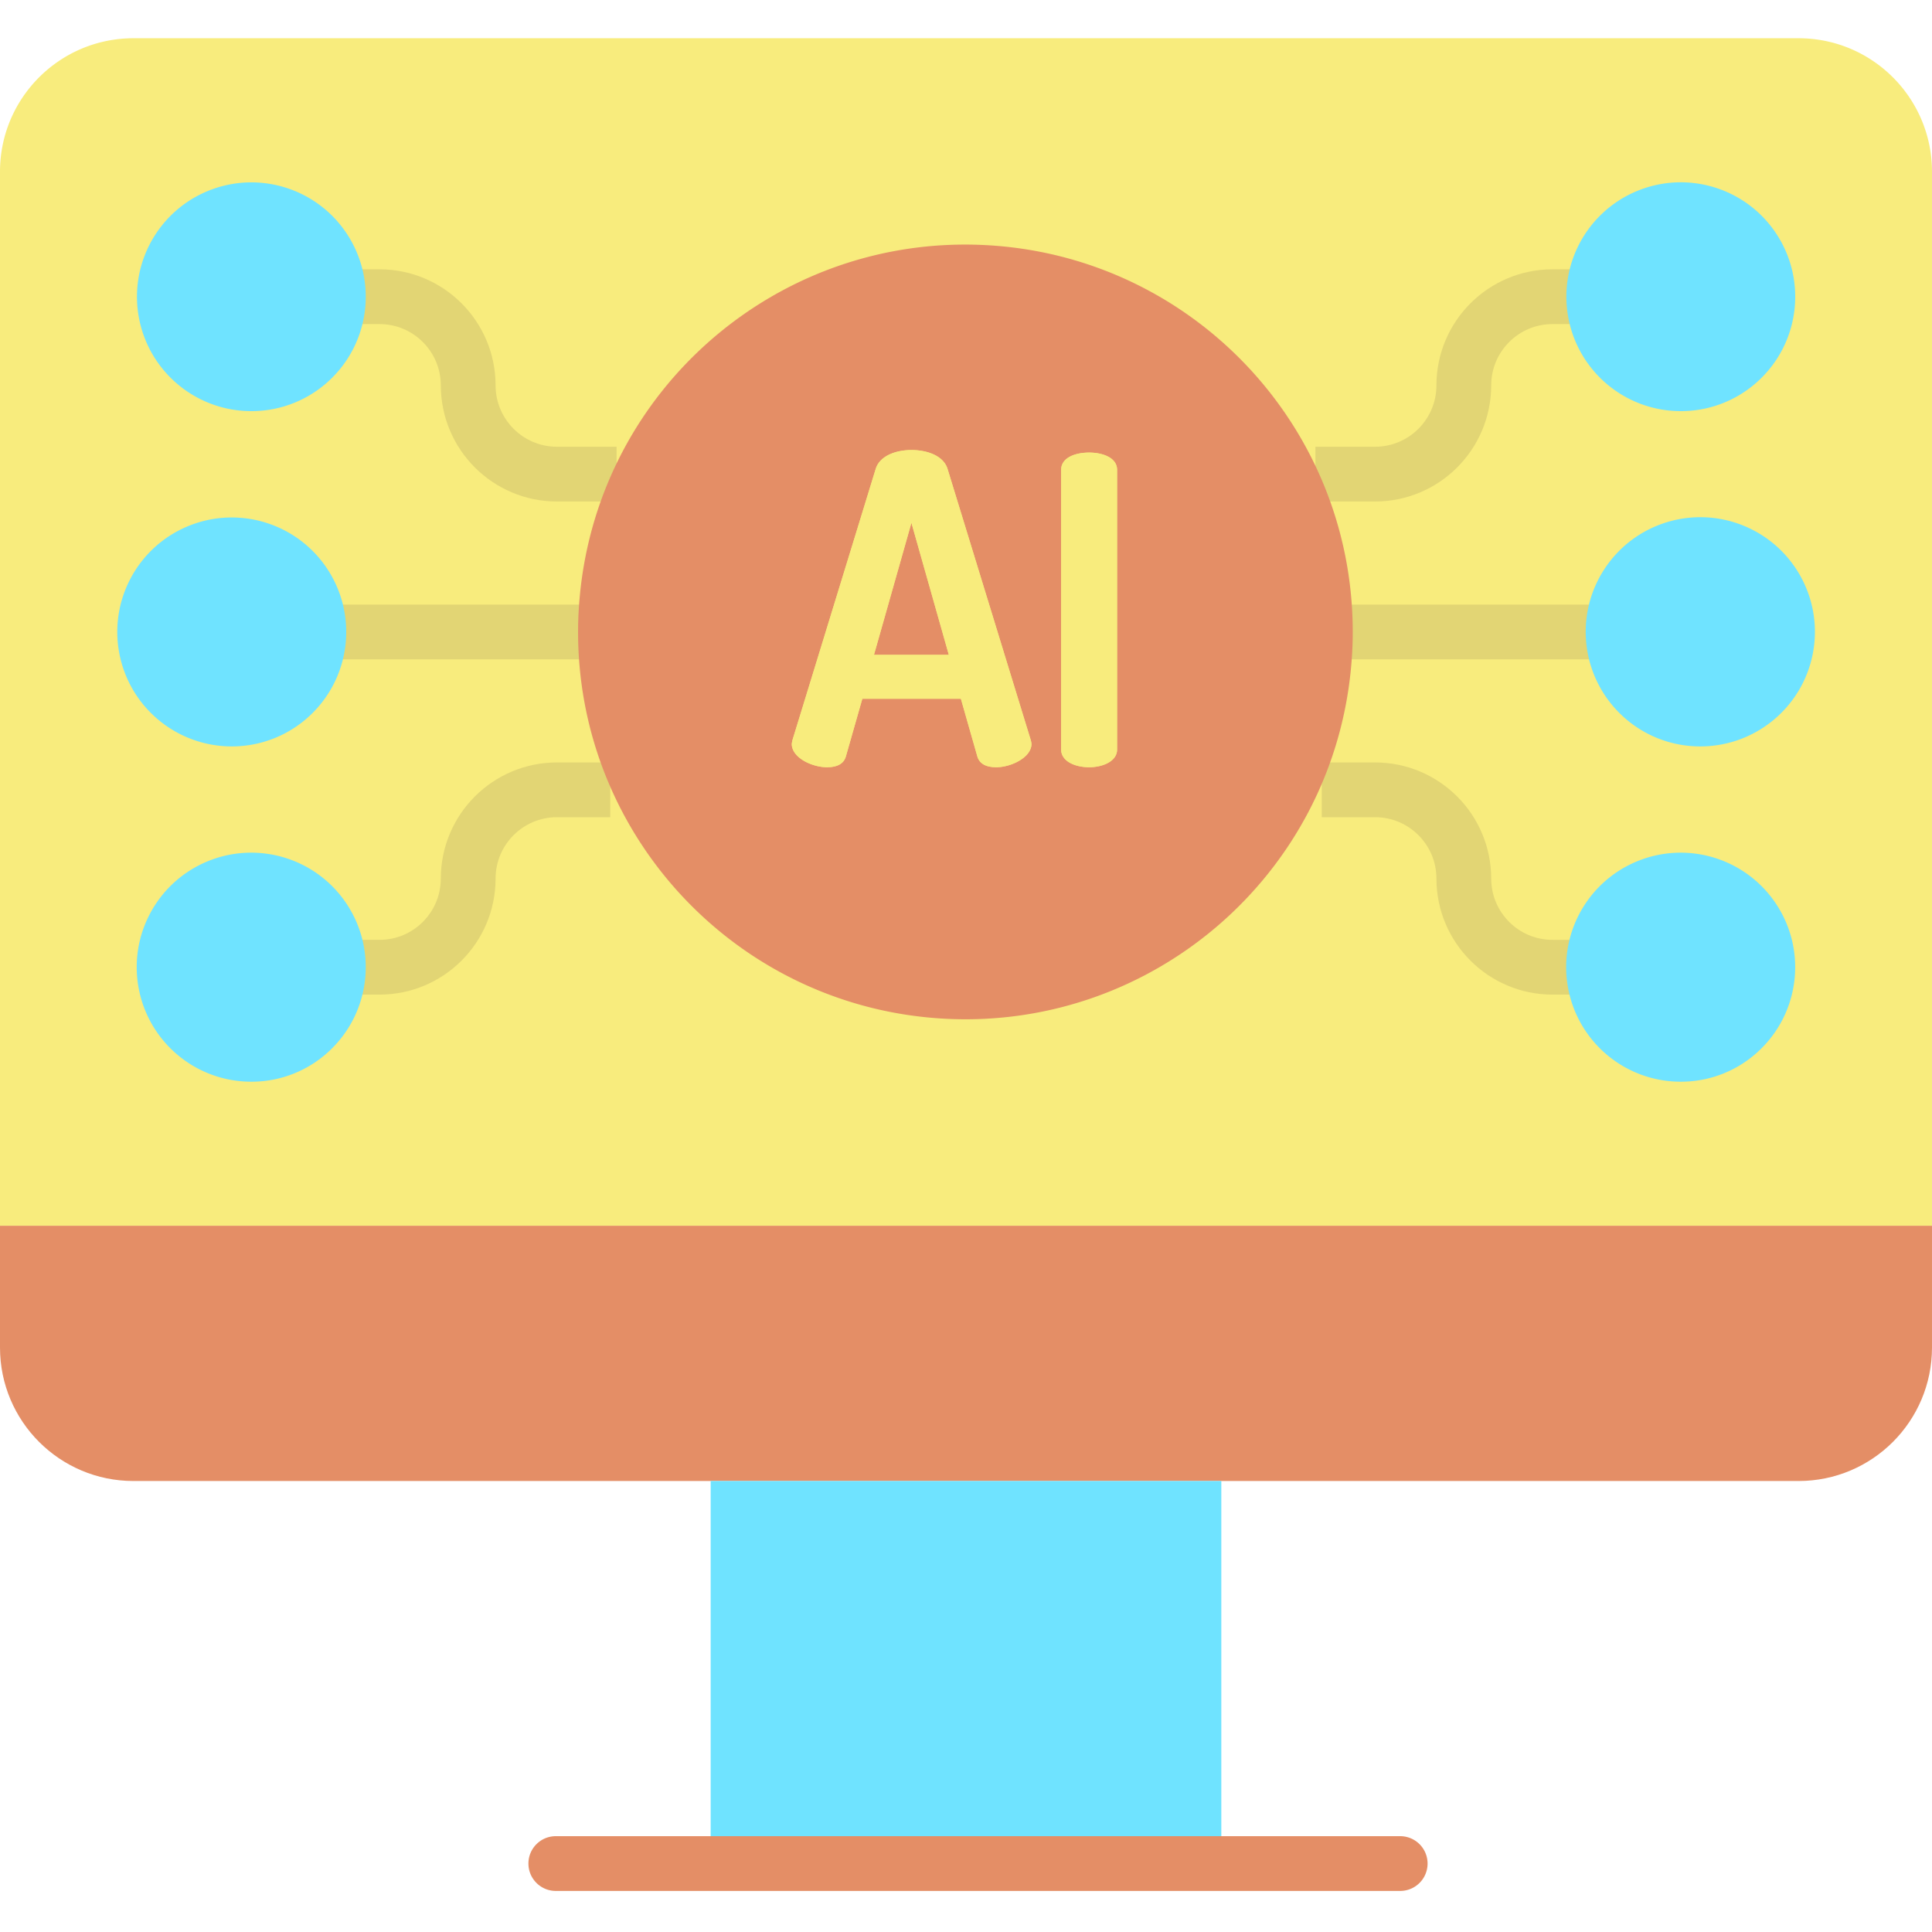 <svg height="108" viewBox="0 -8 423.38 423" width="108" xmlns="http://www.w3.org/2000/svg"><path d="M423.379 260.41v26.7c0 16.156-13.094 29.25-29.25 29.25H29.25C13.094 316.36 0 303.265 0 287.11v-26.7zm0 0" fill="#e48e66"/><path d="M353.512 130.3c-.008 9.114 6.426 16.958 15.363 18.743a19.103 19.103 0 0 0 21.379-11.414c3.488-8.418.55-18.129-7.024-23.195-7.574-5.063-17.675-4.075-24.12 2.367a19.01 19.01 0 0 0-5.598 13.5zm-4.282-73.472a19.084 19.084 0 0 0 36.715 7.313c3.489-8.41.543-18.114-7.027-23.172-7.57-5.063-17.66-4.067-24.098 2.37a19.005 19.005 0 0 0-5.59 13.49zm0 146.942a19.08 19.08 0 0 0 15.364 18.714 19.087 19.087 0 0 0 14.324-34.59c-7.57-5.054-17.66-4.062-24.098 2.376a19.009 19.009 0 0 0-5.59 13.5zM69.871 130.3c.004-9.113-6.43-16.96-15.363-18.741a19.1 19.1 0 0 0-14.355 34.605 19.096 19.096 0 0 0 24.117-2.363 19.03 19.03 0 0 0 5.601-13.5zm4.277 73.47a19.081 19.081 0 0 0-15.355-18.723c-8.93-1.777-17.875 3-21.36 11.41-3.484 8.414-.542 18.117 7.028 23.176a19.085 19.085 0 0 0 24.098-2.371 19.007 19.007 0 0 0 5.59-13.492zm0-146.942a19.078 19.078 0 0 0-15.363-18.71 19.076 19.076 0 0 0-21.351 11.417 19.08 19.08 0 0 0 7.027 23.168 19.08 19.08 0 0 0 24.098-2.375 18.986 18.986 0 0 0 5.59-13.5zm349.23-27.387v230.97H0V29.44C0 13.285 13.094.188 29.25.191h364.879c16.156-.003 29.25 13.094 29.25 29.25zm0 0" fill="#f8ec7d"/><path d="M353.512 130.3a19.094 19.094 0 0 1 15.363-18.741c8.934-1.786 17.887 2.996 21.379 11.41 3.488 8.418.55 18.129-7.024 23.195-7.574 5.066-17.675 4.078-24.12-2.363a19.01 19.01 0 0 1-5.598-13.5zm-4.282-73.472c0-9.101 6.434-16.937 15.364-18.71 8.93-1.778 17.87 3.003 21.355 11.417 3.48 8.41.54 18.11-7.031 23.168a19.08 19.08 0 0 1-24.098-2.375 19.002 19.002 0 0 1-5.59-13.5zm0 146.942a19.081 19.081 0 0 1 15.356-18.723c8.934-1.777 17.875 3 21.36 11.41a19.084 19.084 0 0 1-7.028 23.176 19.085 19.085 0 0 1-24.098-2.371 19.007 19.007 0 0 1-5.59-13.492zM155.738 316.36h111.903v83.831H155.738zm0 0" fill="#6fe3ff"/><path d="M199.73 106.371l8.2 28.95h-16.41zm0 0" fill="#e48e66"/><path d="M74.148 56.828a19.088 19.088 0 0 1-15.355 18.727c-8.93 1.777-17.875-3-21.36-11.414a19.085 19.085 0 0 1 7.028-23.172c7.57-5.063 17.66-4.067 24.098 2.37a19.005 19.005 0 0 1 5.59 13.49zm0 146.942a19.08 19.08 0 0 1-15.363 18.714c-8.93 1.774-17.87-3.004-21.351-11.418a19.085 19.085 0 0 1 7.027-23.171c7.57-5.055 17.66-4.063 24.098 2.375a18.993 18.993 0 0 1 5.59 13.5zm-4.277-73.47a19.105 19.105 0 0 1-15.363 18.743 19.101 19.101 0 0 1-21.38-11.414 19.1 19.1 0 0 1 7.024-23.195c7.575-5.063 17.672-4.075 24.118 2.367a19.03 19.03 0 0 1 5.601 13.5zm0 0" fill="#6fe3ff"/><path d="M306.84 406.191H121.8c-3.316 0-6-2.687-6-6 0-3.316 2.684-6 6-6h185.04a6 6 0 1 1 0 12zm0 0" fill="#e48e66"/><path d="M353.55 136.3h-58.42v-12h58.383zm-4.288 73.47h-9.043c-14.047 0-25.438-11.391-25.438-25.442-.008-7.418-6.023-13.43-13.441-13.437h-11.692v-12h11.692c14.043.015 25.426 11.394 25.441 25.437 0 7.426 6.016 13.442 13.438 13.442h9.011zM301.34 101.71h-13.078v-12h13.078c7.418-.007 13.433-6.022 13.441-13.44 0-14.047 11.39-25.438 25.438-25.442h9.011l.032 12h-9.043c-7.422.004-13.438 6.02-13.438 13.442-.015 14.043-11.398 25.425-25.441 25.44zM128.25 136.3H69.871l-.043-12h58.422zm-45.09 73.47h-9.012l-.027-12h9.04c7.421 0 13.437-6.016 13.44-13.442.016-14.043 11.395-25.422 25.438-25.437h11.691v12h-11.69c-7.419.007-13.43 6.02-13.438 13.437-.004 14.05-11.391 25.442-25.442 25.442zm51.961-108.06H122.04c-14.043-.015-25.422-11.397-25.437-25.44-.004-7.422-6.02-13.438-13.442-13.442h-9.012l-.027-12h9.04c14.05.004 25.437 11.395 25.44 25.442.008 7.418 6.02 13.433 13.438 13.44h13.082zm0 0" fill="#e2d574"/><path d="M372.605 155.379a25.014 25.014 0 0 1-17.738-7.336c-8.48-8.465-9.8-21.742-3.152-31.711 6.648-9.969 19.414-13.852 30.488-9.273 11.074 4.582 17.371 16.347 15.035 28.101-2.336 11.754-12.648 20.219-24.633 20.219zm-9.253-15.82a13.077 13.077 0 0 0 16.507 1.605 13.076 13.076 0 0 0 4.797-15.875 13.072 13.072 0 0 0-25.144 5.012 12.998 12.998 0 0 0 3.84 9.258zm4.964 89.296c-11.972.004-22.28-8.449-24.62-20.19-2.34-11.74 3.94-23.497 15-28.083 11.058-4.586 23.816-.719 30.468 9.234 6.656 9.954 5.352 23.22-3.113 31.688a24.895 24.895 0 0 1-17.735 7.351zm0-38.167a13.046 13.046 0 0 0-9.254 3.824 13.1 13.1 0 1 0 22.105 6.719 13.098 13.098 0 0 0-12.847-10.547zm0-108.782c-11.96-.008-22.254-8.46-24.578-20.195-2.328-11.734 3.957-23.477 15.012-28.047s23.797-.695 30.438 9.254 5.328 23.203-3.137 31.656a24.978 24.978 0 0 1-17.735 7.332zm0-38.148a13.08 13.08 0 0 0-9.257 22.324v.004a13.083 13.083 0 0 0 21.894-12.633 13.077 13.077 0 0 0-12.644-9.695zM50.773 155.379c-11.964-.008-22.261-8.465-24.59-20.203s3.962-23.485 15.016-28.059c11.059-4.574 23.809-.699 30.453 9.254 6.641 9.953 5.328 23.215-3.14 31.672a25 25 0 0 1-17.739 7.336zm0-38.164a13.093 13.093 0 0 0-5 25.191 13.093 13.093 0 1 0 5-25.191zm4.293 111.64c-11.972.004-22.28-8.449-24.62-20.19-2.34-11.743 3.94-23.5 15-28.087 11.062-4.582 23.82-.715 30.472 9.238 6.652 9.954 5.348 23.22-3.113 31.688a24.911 24.911 0 0 1-17.739 7.351zm0-38.167a13.068 13.068 0 0 0-12.812 10.53 13.072 13.072 0 0 0 23.691 9.805 13.073 13.073 0 0 0-1.62-16.503 13.042 13.042 0 0 0-9.259-3.829zm0-108.782c-11.957-.008-22.242-8.46-24.57-20.191-2.324-11.727 3.961-23.465 15.012-28.035 11.047-4.57 23.785-.696 30.426 9.246C82.57 52.87 81.262 66.12 72.8 74.574a24.978 24.978 0 0 1-17.735 7.332zm0-38.148a13.08 13.08 0 0 0-12.64 9.695 13.083 13.083 0 0 0 21.89 12.633v-.004a13.078 13.078 0 0 0-9.257-22.324zm0 0" fill="#6fe3ff"/><path d="M296.441 130.3c0 2.75-.14 5.528-.421 8.329-4.442 45.035-43.438 78.664-88.633 76.441-45.2-2.222-80.707-39.515-80.707-84.77 0-2.75.14-5.527.422-8.331 4.43-45.043 43.43-78.684 88.632-76.457 45.207 2.222 80.715 39.527 80.707 84.789zm-51.64 25.77v-61.3c0-2.641-3.11-3.782-6.13-3.782-3.112 0-6.132 1.14-6.132 3.782v61.3c0 2.551 3.02 3.871 6.133 3.871 3.02 0 6.129-1.32 6.129-3.87zm-18.762-1.23a4.568 4.568 0 0 0-.187-.942l-18.204-59.32c-.847-2.828-4.34-4.148-7.918-4.148-3.492 0-6.98 1.32-7.832 4.148l-18.207 59.32a5.559 5.559 0 0 0-.18.942c0 3.02 4.43 5.101 7.727 5.101 2.07 0 3.684-.66 4.153-2.46l3.578-12.54h21.601l3.578 12.54c.48 1.8 2.082 2.46 4.16 2.46 3.301 0 7.731-2.171 7.731-5.101zm0 0" fill="#e48e66"/><path d="M244.8 94.77v61.3c0 2.551-3.109 3.871-6.128 3.871-3.113 0-6.133-1.32-6.133-3.87V94.77c0-2.641 3.02-3.782 6.133-3.782 3.02 0 6.129 1.14 6.129 3.782zm-18.948 59.128c.093.309.16.622.187.942 0 2.93-4.43 5.101-7.73 5.101-2.079 0-3.68-.66-4.16-2.46l-3.579-12.54h-21.6l-3.578 12.54c-.47 1.8-2.082 2.46-4.153 2.46-3.297 0-7.726-2.082-7.726-5.101.031-.317.093-.633.18-.942l18.206-59.32c.852-2.828 4.34-4.148 7.832-4.148 3.579 0 7.07 1.32 7.918 4.148zM207.93 135.32l-8.2-28.949-8.21 28.95zm0 0" fill="#f8ec7d"/></svg>